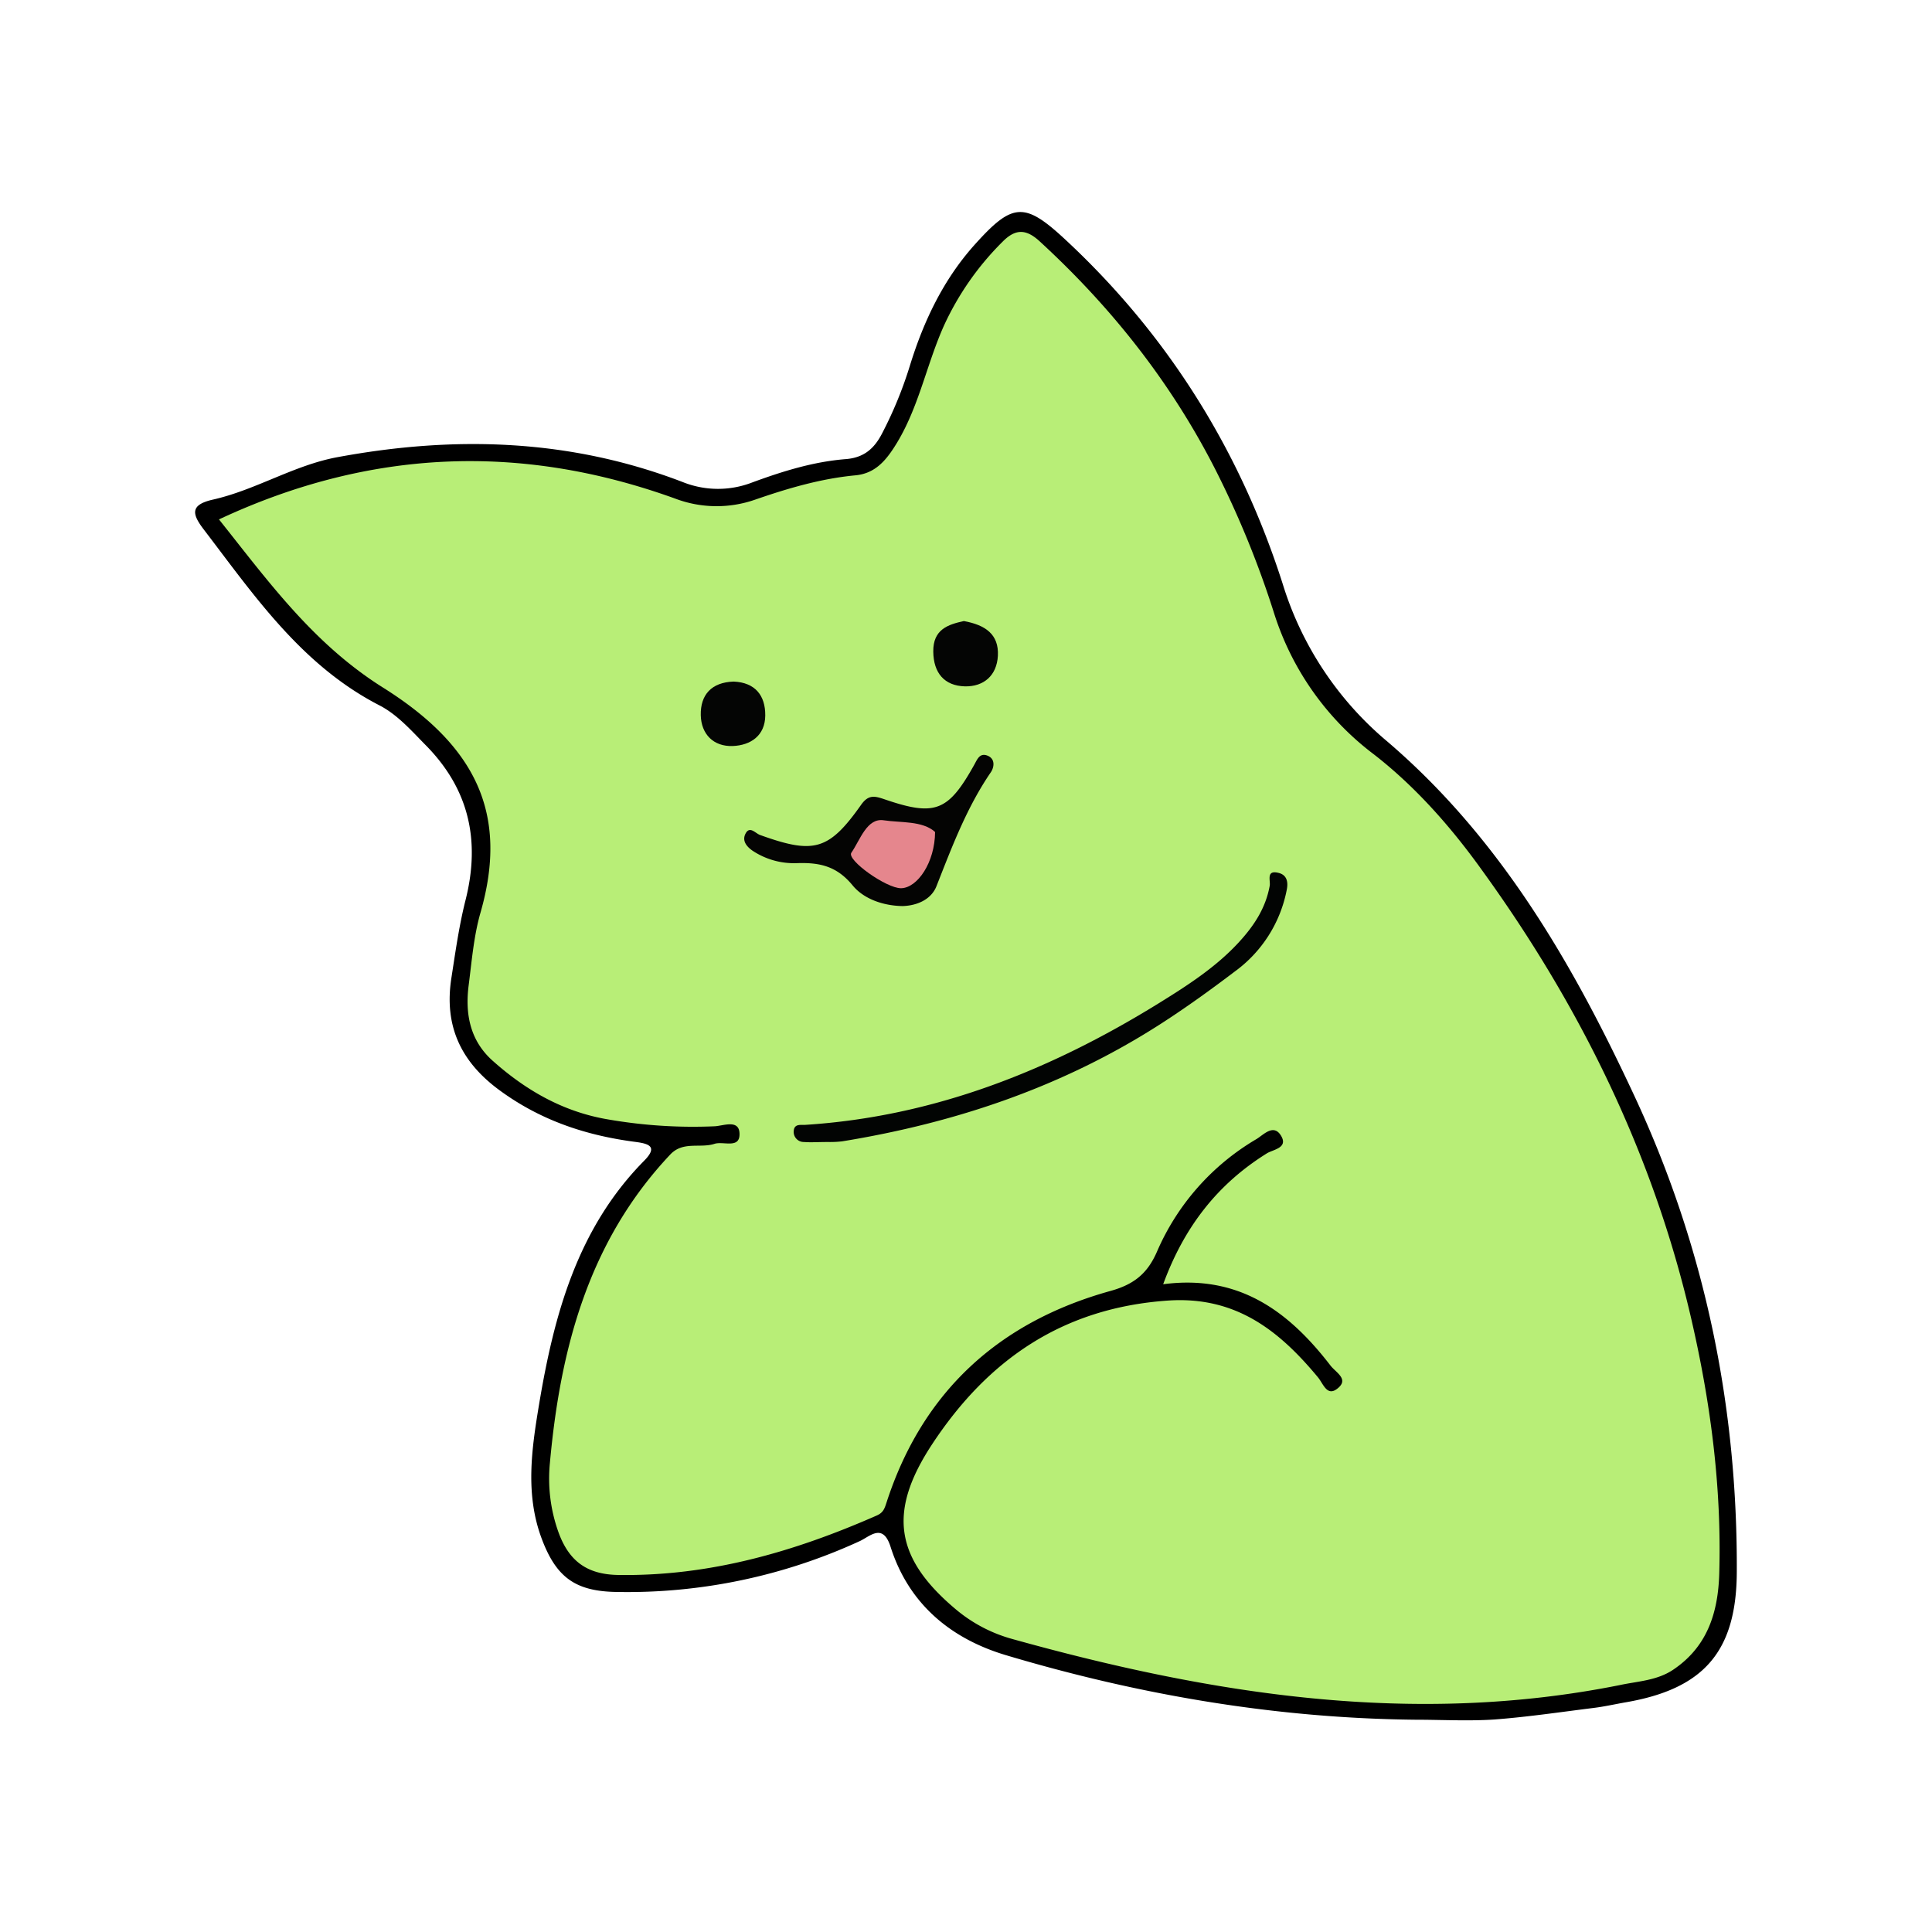 <svg id="레이어_1" data-name="레이어 1" xmlns="http://www.w3.org/2000/svg" viewBox="0 0 500 500"><defs><style>.cls-1{fill:#b8ee77;}.cls-2{fill:#020403;}.cls-3{fill:#040403;}.cls-4{fill:#040504;}.cls-5{fill:#e5868d;}</style></defs><path d="M366.11,445.06c-36-.39-71.27-6.41-105.73-16.69-14.31-4.26-25.2-13.26-29.9-28.05-2-6.32-5.38-2.66-8-1.47A143.92,143.92,0,0,1,159.66,412c-10.66-.15-15.66-3.68-19.44-13.72-4.32-11.47-2.66-23.08-.74-34.64,3.88-23.3,9.92-45.73,27.26-63.28,3.77-3.81.83-4.42-2.4-4.85-12.78-1.67-24.54-5.6-35.15-13.42-10.12-7.46-14.27-16.83-12.37-29,1.05-6.77,2-13.59,3.68-20.22,3.84-15.31.92-28.62-10.31-40-3.77-3.83-7.41-8-12.12-10.39C78,172.1,65.8,154.13,52.71,137c-3-3.94-3.61-6.35,2.43-7.71,11.14-2.52,21-8.94,32.33-11,30.35-5.61,60.16-4.71,89.28,6.49a24.51,24.51,0,0,0,17.84.11c7.86-2.9,15.9-5.41,24.29-6.07,4.67-.37,7.34-2.68,9.37-6.59a104.18,104.18,0,0,0,7.22-17.57c3.55-11.52,8.66-22.29,16.77-31.33,9.8-10.92,12.89-11.17,23.49-1.3C302.32,86.74,321,116.73,332,151.23a86.29,86.29,0,0,0,26.95,40.6c29.27,25,48,57.39,64,91.73,18.26,39.14,26.75,80.35,26.53,123.38-.11,20.62-8.69,30.17-28.77,33.62-2.75.48-5.49,1.11-8.26,1.45-8.58,1.07-17.15,2.35-25.77,3C379.87,445.45,373,445.06,366.11,445.06Z"/><path class="cls-1" d="M56.67,134.42c39-18.23,78.13-19.81,118-5.41a30.24,30.24,0,0,0,20.81.28c8.39-2.9,16.94-5.43,25.87-6.27,4.39-.41,7.12-2.88,9.59-6.55,6.66-9.87,8.6-21.6,13.36-32.21A74.13,74.13,0,0,1,259.42,62.6c3.33-3.39,6.08-3.42,9.64-.15,18.62,17.1,34.06,36.61,45.53,59.17a247.7,247.7,0,0,1,15.16,37.14,73.46,73.46,0,0,0,25.8,36.46c10.85,8.43,20,18.85,28,30,25.33,35,44.18,73.27,54,115.46,5.08,21.79,8.05,44,7.39,66.57-.3,10-3,18.84-11.86,24.83-4.21,2.85-9.12,3-13.79,4-53.58,10.75-105.73,2.47-157.42-11.94a38.51,38.51,0,0,1-14.57-7.7c-15.84-13.33-17.44-25.36-6.1-42.62,14.47-22,33.89-35.34,61-37.23,17.51-1.22,28.78,7.67,38.88,19.85,1.36,1.63,2.32,5,4.94,3,3.26-2.46-.22-4.16-1.66-6-10.77-14-23.67-23.68-43.33-21.08,5.45-14.88,14.08-25.91,26.8-33.85,1.55-1,5.54-1.37,3.77-4.47-1.95-3.4-4.58-.35-6.44.76a62.54,62.54,0,0,0-25.75,29.16c-2.45,5.62-5.92,8.44-12,10.13-28.82,8-48.68,26-58,54.83-.5,1.54-.84,2.56-2.52,3.3-21.34,9.38-43.27,15.75-66.91,15.38-8.16-.13-12.73-3.67-15.41-10.95a41.11,41.11,0,0,1-2.26-18c2.69-29.61,10-57.44,31.17-79.88,3.31-3.5,7.7-1.54,11.44-2.75,2.32-.75,6.71,1.44,6.46-2.81-.21-3.55-4.21-1.84-6.42-1.73a128.36,128.36,0,0,1-27.33-1.73c-11.69-1.91-21.45-7.49-30.12-15.22-5.87-5.23-7.17-12.12-6.22-19.53.81-6.3,1.32-12.74,3.06-18.8,7.37-25.63-1.2-43.23-25.41-58.37C81,166.5,69.44,150.45,56.67,134.42Z"/><path class="cls-2" d="M214.32,295.55c-2.69,0-4.48.14-6.25,0a2.62,2.62,0,0,1-2.64-3c.21-1.78,1.87-1.36,3-1.44,33.29-2.13,63.26-14.06,91.28-31.36,7.47-4.62,15-9.43,21-16,3.85-4.2,6.86-8.77,7.89-14.51.24-1.36-1-4.18,2.32-3.33,2.14.54,2.48,2.35,2.11,4.27a34.1,34.1,0,0,1-13.46,21.24c-6.22,4.72-12.57,9.3-19.12,13.52-25.23,16.25-53,25.63-82.51,30.44A27.19,27.19,0,0,1,214.32,295.55Z"/><path class="cls-3" d="M233.58,234.49c-5-.08-10-1.82-12.89-5.31-4.08-5-8.49-6-14.4-5.8a19.42,19.42,0,0,1-11.49-3.19c-1.72-1.18-2.75-2.67-1.88-4.4,1.09-2.16,2.55-.14,3.77.3,13.88,5,17.76,4.06,26.11-7.73,2-2.89,3.68-2.33,6.33-1.43,12.93,4.4,16.3,3,23-9,.77-1.39,1.36-3,3.18-2.46,2.39.76,2,3.13,1.09,4.43-6.24,9.12-10.05,19.32-14.06,29.49C241,232.73,237.44,234.38,233.58,234.49Z"/><path class="cls-4" d="M189.88,176.39c5.5.24,8.21,3.54,8.17,8.77s-3.78,7.73-8.42,7.91c-5,.18-8.17-3.09-8.27-8C181.25,179.81,184.14,176.57,189.88,176.39Z"/><path class="cls-4" d="M249.45,160.73c5.48,1,9.1,3.37,8.8,9-.28,5.09-3.65,8-8.53,7.9-5.29-.14-8.13-3.43-8.19-9C241.46,162.87,245.36,161.62,249.45,160.73Z"/><path class="cls-5" d="M242,215.32c-.06,7.9-4.56,14.46-8.78,14.55-3.77.08-14.19-7.33-12.89-9.19,2.27-3.26,4-9.06,8.38-8.39S238.75,212.37,242,215.32Z"/></svg>